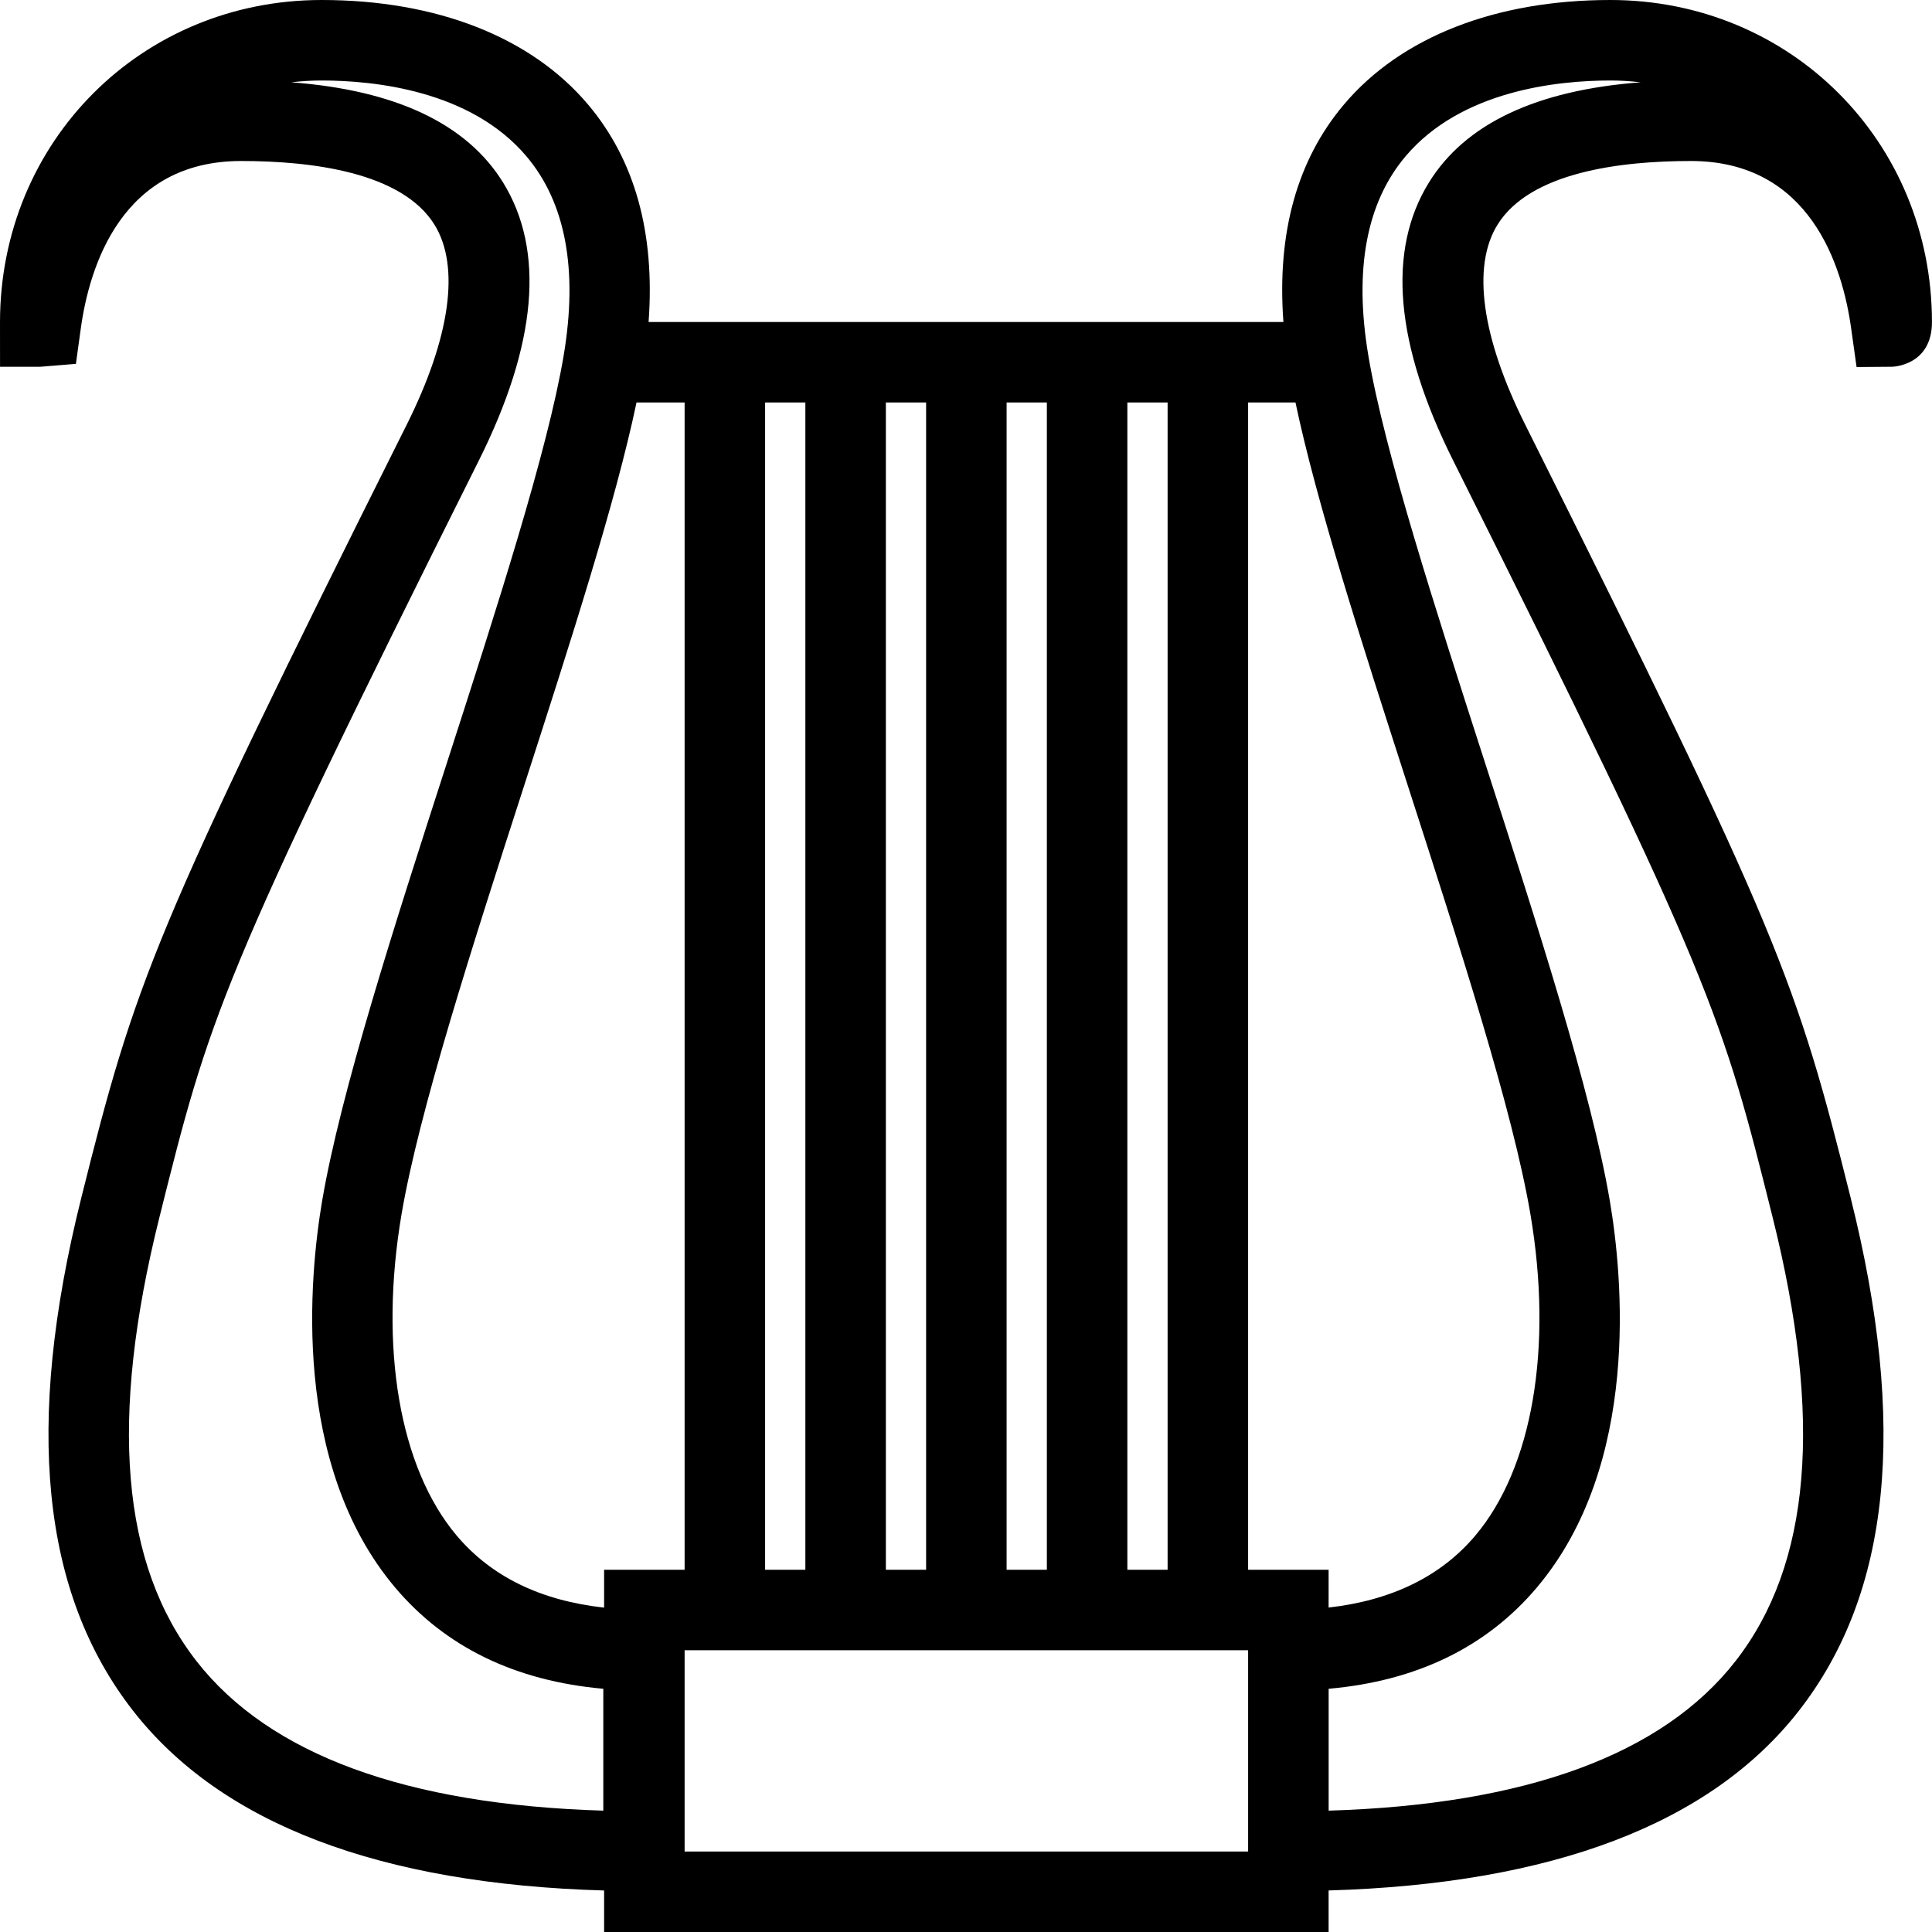 <svg xmlns="http://www.w3.org/2000/svg" xmlns:xlink="http://www.w3.org/1999/xlink" width="48" height="48" viewBox="0 0 48 48"><defs><path id="a" d="M40.009 0c-2.853 0-5.202.92-6.615 2.592C32.223 3.975 31.722 5.793 31.886 8H16.114c.163-2.207-.338-4.025-1.508-5.408C13.192.92 10.843 0 7.99 0 3.514 0 .004 3.514 0 8.002l.001 1.11h1.001l.884-.072.119-.864C2.219 6.617 3.022 4 5.99 4c1.746 0 3.996.275 4.806 1.585.639 1.034.393 2.798-.692 4.968C3.781 23.199 3.366 24.374 2.02 29.758c-1.414 5.656-.993 9.826 1.288 12.748 2.199 2.815 6.146 4.303 11.701 4.463V48h18v-1.032c5.545-.162 9.486-1.649 11.682-4.462 2.281-2.922 2.703-7.092 1.288-12.748-1.346-5.385-1.761-6.559-8.084-19.205-1.085-2.17-1.331-3.934-.691-4.968C38.013 4.275 40.264 4 42.009 4c2.968 0 3.771 2.617 3.985 4.176l.132.943.879-.007c.01 0 .995-.021.994-1.113C47.995 3.514 44.485 0 40.009 0zm-21 39V10h1v29h-1zm3-29h1v29h-1V10zm3 0h1v29h-1V10zm3 0h1v29h-1V10zm3 29V10h1.177c.523 2.486 1.634 5.935 2.808 9.572 1.274 3.947 2.593 8.028 3.029 10.595.563 3.318.051 6.304-1.37 7.985-.859 1.017-2.085 1.611-3.644 1.787V39h-2zM14.99 44.985c-4.899-.147-8.296-1.394-10.105-3.711-1.877-2.403-2.179-6.013-.924-11.032 1.241-4.963 1.464-5.857 7.933-18.795 1.447-2.895 1.65-5.221.604-6.914-.902-1.457-2.668-2.293-5.26-2.488.246-.029.497-.045.752-.045 1.306 0 3.703.244 5.089 1.883.973 1.15 1.284 2.816.925 4.951-.398 2.367-1.671 6.311-2.902 10.123-1.296 4.015-2.636 8.166-3.098 10.876-.317 1.868-.774 6.546 1.814 9.61 1.249 1.478 2.985 2.32 5.171 2.514v3.028zm-3.643-6.833c-1.421-1.682-1.933-4.667-1.371-7.984.438-2.567 1.755-6.648 3.029-10.596 1.174-3.638 2.286-7.086 2.809-9.572h1.195v29h-2v.941c-1.568-.172-2.8-.767-3.662-1.789zM17.009 41h14v5h-14v-5zM35.502 4.533c-1.047 1.693-.844 4.02.604 6.914 6.469 12.936 6.692 13.83 7.934 18.795 1.255 5.02.952 8.629-.925 11.032-1.81 2.317-5.206 3.563-10.105 3.711v-3.028c2.187-.193 3.923-1.036 5.171-2.514 2.589-3.064 2.132-7.742 1.814-9.611-.461-2.709-1.802-6.86-3.098-10.875-1.23-3.812-2.504-7.756-2.901-10.123-.359-2.135-.048-3.801.925-4.951C36.306 2.244 38.703 2 40.009 2c.256 0 .506.016.753.045-2.593.195-4.36 1.031-5.26 2.488z"/></defs><use xlink:href="#a"/></svg>